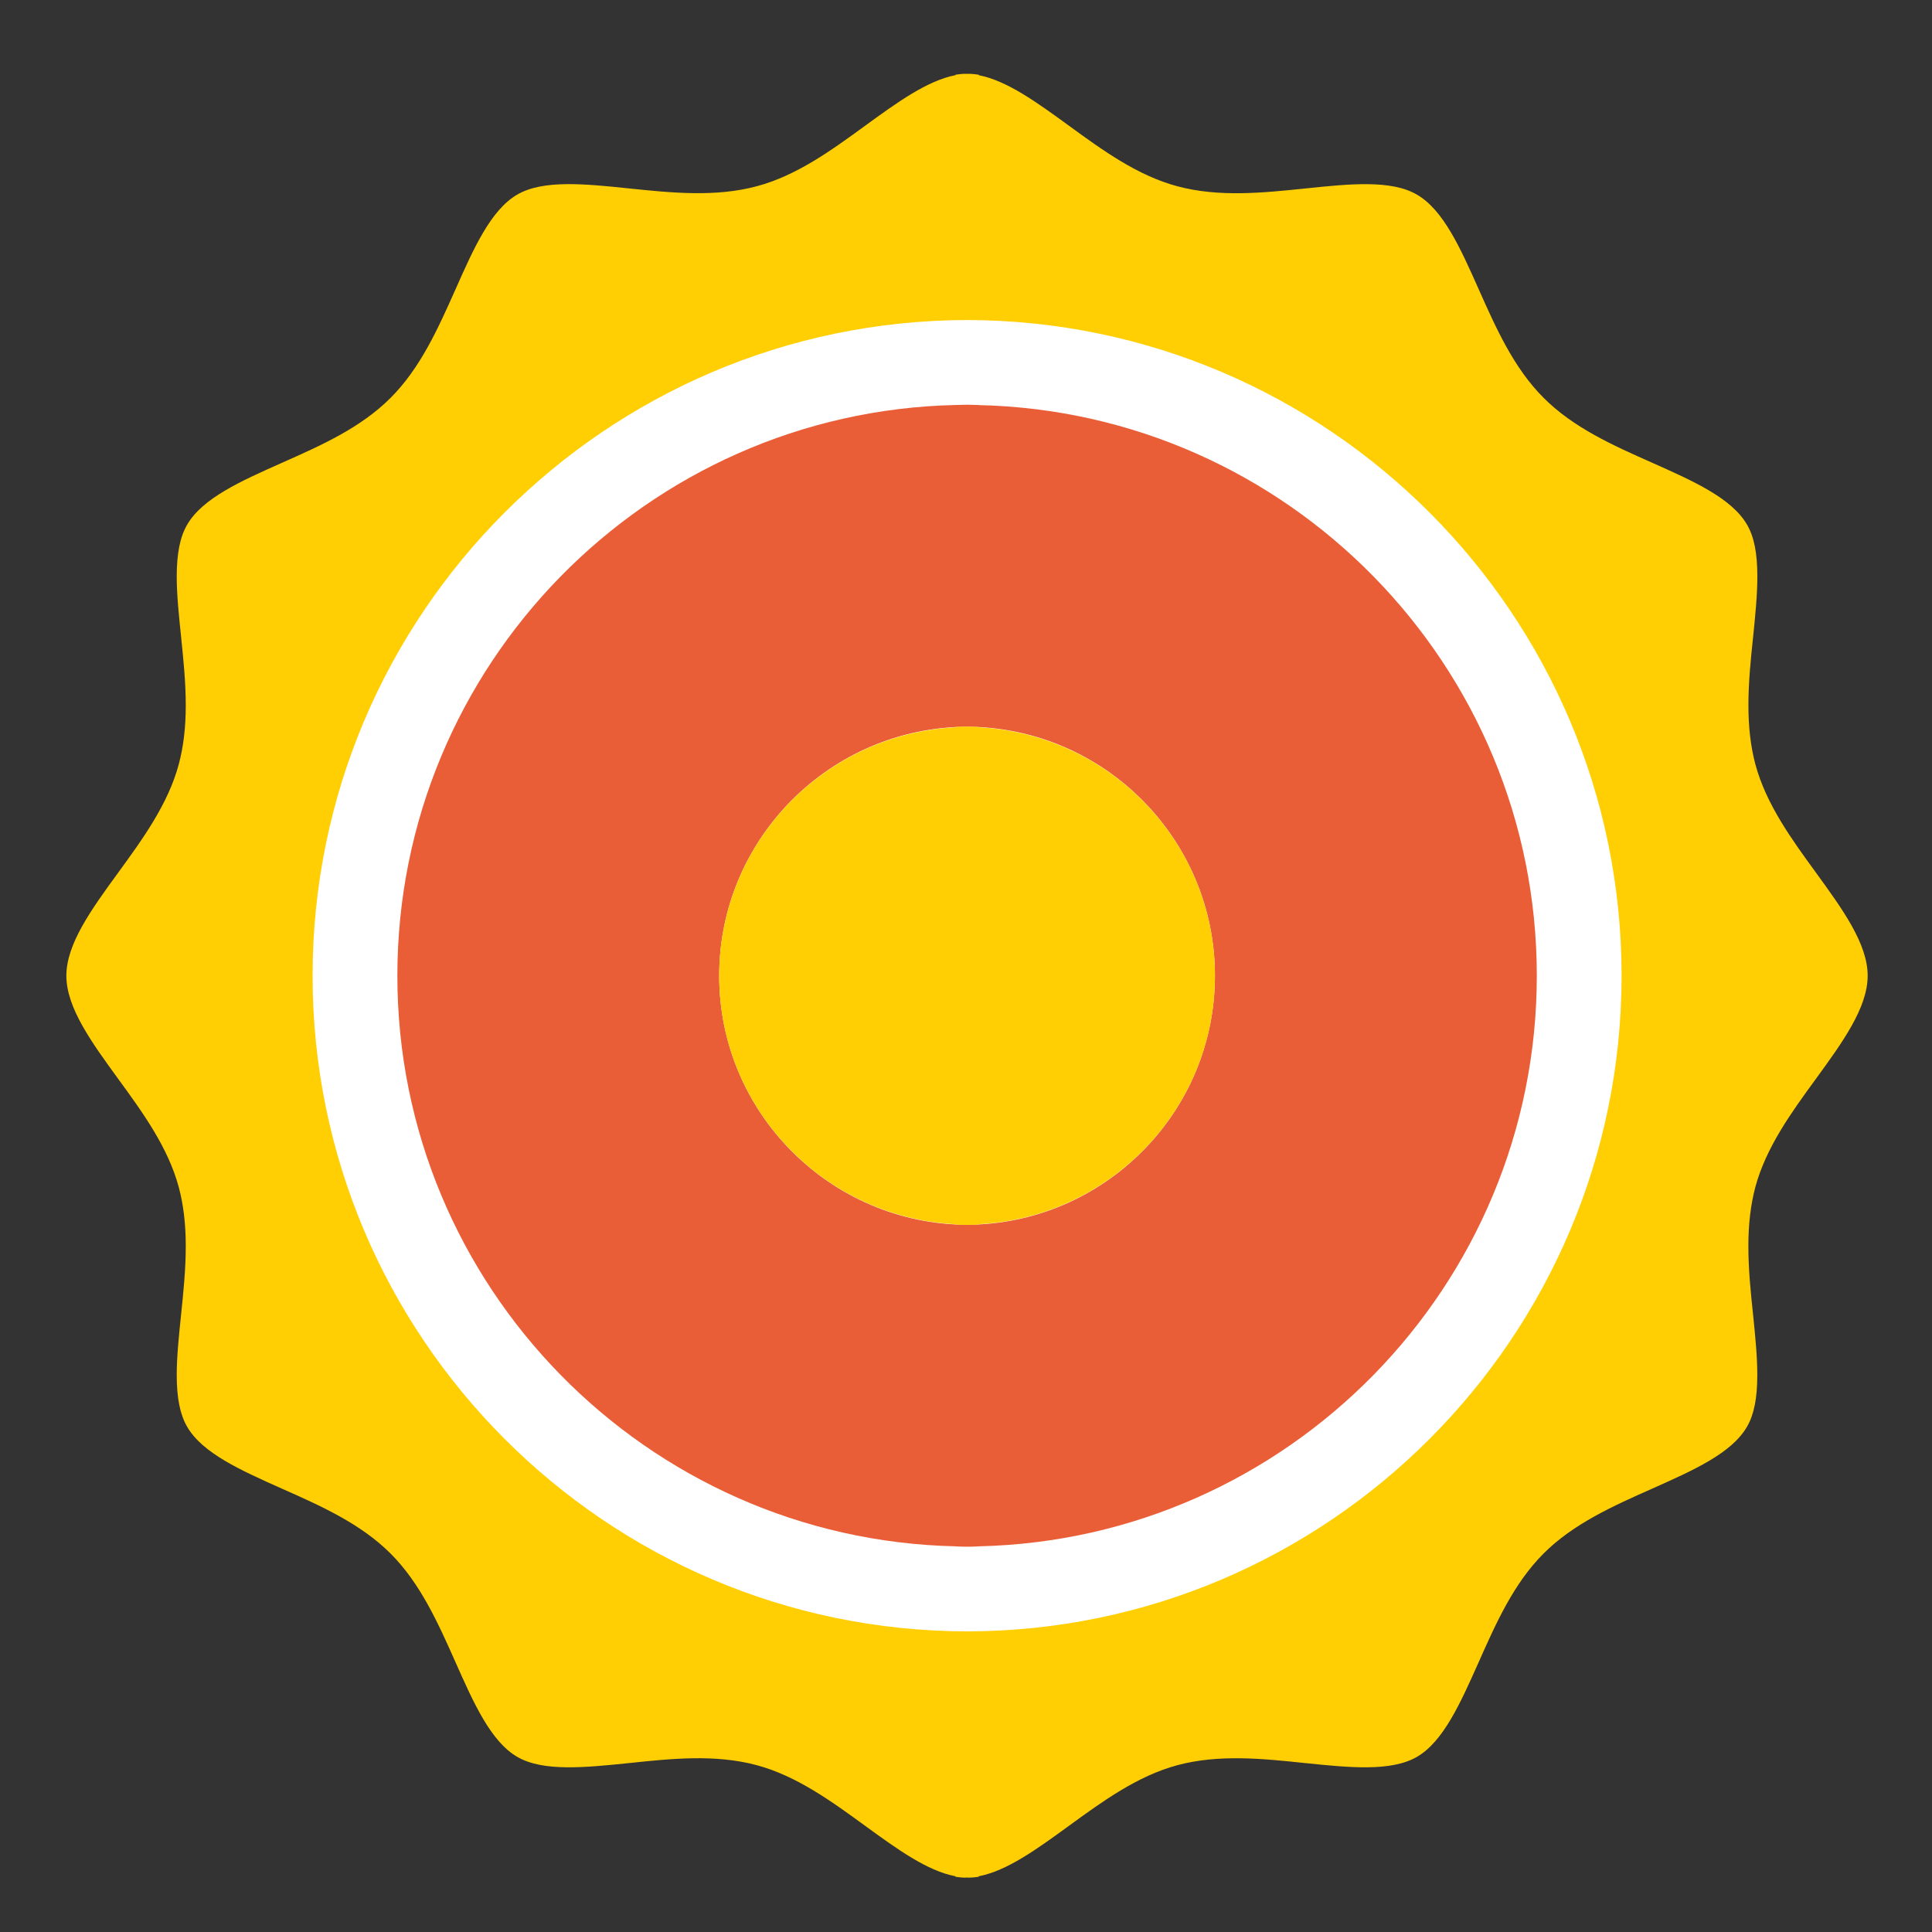 <?xml version="1.0" encoding="utf-8"?>
<!-- Generator: Adobe Illustrator 16.0.0, SVG Export Plug-In . SVG Version: 6.00 Build 0)  -->
<!DOCTYPE svg PUBLIC "-//W3C//DTD SVG 1.1//EN" "http://www.w3.org/Graphics/SVG/1.1/DTD/svg11.dtd">
<svg version="1.1" id="Layer_1" xmlns="http://www.w3.org/2000/svg" xmlns:xlink="http://www.w3.org/1999/xlink" x="0px" y="0px"
	 width="40px" height="40px" viewBox="0 0 40 40" enable-background="new 0 0 40 40" xml:space="preserve">
<rect x="0" y="0" width="40" height="40" fill="#333333" stroke="none"/>
<path fill="#FFFFFF" d="M36.495,20.499c0,8.905-7.219,16.122-16.122,16.122c-8.904,0-16.122-7.217-16.122-16.122
	c0-8.903,7.218-16.122,16.122-16.122C29.276,4.377,36.495,11.596,36.495,20.499"/>
<path fill="#FFCF04" d="M37.596,18.065c-0.508-0.697-1.033-1.419-1.254-2.245c-0.095-0.359-0.143-0.758-0.143-1.219
	c0-0.48,0.049-0.962,0.099-1.43c0.044-0.438,0.086-0.853,0.086-1.235c0-0.479-0.066-0.82-0.213-1.072
	c-0.318-0.551-1.117-0.906-1.964-1.283c-0.801-0.355-1.63-0.724-2.247-1.343c-0.62-0.618-0.987-1.446-1.344-2.247
	c-0.377-0.847-0.731-1.645-1.283-1.963c-0.533-0.31-1.395-0.221-2.307-0.126c-0.881,0.091-1.789,0.185-2.648-0.045
	c-0.826-0.22-1.548-0.745-2.245-1.253c-0.658-0.479-1.284-0.935-1.869-1.047V1.547c-0.073-0.011-0.145-0.019-0.215-0.019
	c-0.008,0-0.018,0.002-0.026,0.002c-0.009,0-0.017-0.002-0.026-0.002c-0.07,0-0.143,0.007-0.214,0.019v0.009
	c-0.587,0.113-1.213,0.568-1.871,1.047c-0.697,0.508-1.418,1.033-2.244,1.253c-0.859,0.23-1.769,0.136-2.647,0.045
	c-0.912-0.095-1.774-0.183-2.309,0.126c-0.55,0.317-0.906,1.117-1.281,1.963C9.073,6.793,8.705,7.621,8.085,8.239
	c-0.618,0.62-1.446,0.987-2.248,1.343c-0.846,0.377-1.645,0.731-1.963,1.283c-0.146,0.251-0.215,0.593-0.215,1.072
	c0,0.382,0.044,0.797,0.089,1.235c0.048,0.468,0.098,0.95,0.098,1.43c0,0.46-0.048,0.859-0.144,1.219
	c-0.221,0.826-0.746,1.547-1.254,2.245c-0.552,0.757-1.073,1.474-1.074,2.134v0.003c0.001,0.661,0.522,1.377,1.074,2.135
	c0.508,0.696,1.033,1.419,1.254,2.244c0.096,0.36,0.144,0.759,0.144,1.218c0,0.482-0.05,0.964-0.098,1.431
	c-0.045,0.438-0.089,0.853-0.089,1.236c0,0.479,0.069,0.819,0.215,1.071c0.319,0.552,1.118,0.905,1.963,1.283
	c0.802,0.355,1.629,0.724,2.248,1.342c0.62,0.619,0.988,1.447,1.345,2.249c0.375,0.845,0.731,1.645,1.281,1.963
	c0.534,0.309,1.396,0.221,2.309,0.128c0.878-0.093,1.788-0.188,2.647,0.043c0.826,0.222,1.547,0.747,2.244,1.255
	c0.658,0.479,1.284,0.934,1.871,1.045v0.011c0.071,0.01,0.144,0.018,0.214,0.018c0.01,0,0.018-0.003,0.026-0.003
	c0.008,0,0.018,0.003,0.026,0.003c0.07,0,0.142-0.008,0.215-0.018v-0.011c0.585-0.111,1.211-0.566,1.869-1.045
	c0.697-0.508,1.419-1.033,2.245-1.255c0.859-0.23,1.768-0.136,2.648-0.043c0.912,0.093,1.773,0.181,2.309-0.128
	c0.55-0.318,0.904-1.118,1.281-1.963c0.356-0.802,0.724-1.63,1.344-2.249c0.617-0.618,1.446-0.986,2.247-1.342
	c0.847-0.378,1.646-0.731,1.964-1.283c0.146-0.252,0.213-0.593,0.213-1.071c0-0.384-0.042-0.798-0.086-1.236
	c-0.05-0.467-0.099-0.948-0.099-1.429c0-0.461,0.048-0.859,0.143-1.22c0.221-0.825,0.746-1.548,1.254-2.244
	c0.552-0.758,1.072-1.473,1.073-2.135v-0.002C38.668,19.539,38.147,18.824,37.596,18.065 M20.026,33.776
	C12.55,33.765,6.472,27.681,6.472,20.201c0-7.476,6.075-13.56,13.548-13.575c7.476,0.012,13.553,6.098,13.553,13.576
	C33.572,27.679,27.499,33.762,20.026,33.776"/>
<path fill="#EA5E37" d="M31.818,20.201c0-6.429-5.16-11.672-11.556-11.814V8.385c-0.071-0.001-0.142-0.005-0.214-0.005
	c-0.01,0-0.02,0-0.029,0c-0.008,0-0.015,0-0.022,0c-0.073,0-0.144,0.004-0.215,0.005v0C13.386,8.529,8.227,13.772,8.227,20.201
	s5.16,11.672,11.555,11.814v0.001c0.072,0.003,0.142,0.007,0.215,0.007c0.009,0,0.019-0.002,0.028-0.002
	c0.007,0,0.015,0.002,0.023,0.002c0.072,0,0.144-0.004,0.214-0.007v-0.001C26.658,31.873,31.818,26.63,31.818,20.201 M20.022,25.358
	c-2.832-0.015-5.132-2.321-5.132-5.157c0-2.834,2.3-5.142,5.132-5.155c2.831,0.013,5.132,2.321,5.132,5.155
	C25.154,23.037,22.854,25.344,20.022,25.358"/>
<path fill="#FFCF04" d="M25.154,20.202c0-2.754-2.173-5.005-4.892-5.144v-0.009c-0.072-0.002-0.142-0.005-0.214-0.005
	c-0.009,0-0.017,0.001-0.026,0.001c-0.008,0-0.016-0.001-0.025-0.001c-0.072,0-0.145,0.002-0.215,0.005v0.009
	c-2.72,0.139-4.892,2.39-4.892,5.144c0,2.755,2.172,5.004,4.892,5.144v0.008c0.071,0.002,0.144,0.007,0.215,0.007
	c0.008,0,0.017-0.002,0.025-0.002c0.009,0,0.018,0.002,0.026,0.002c0.072,0,0.143-0.005,0.214-0.007v-0.008
	C22.981,25.206,25.154,22.957,25.154,20.202"/>
</svg>
